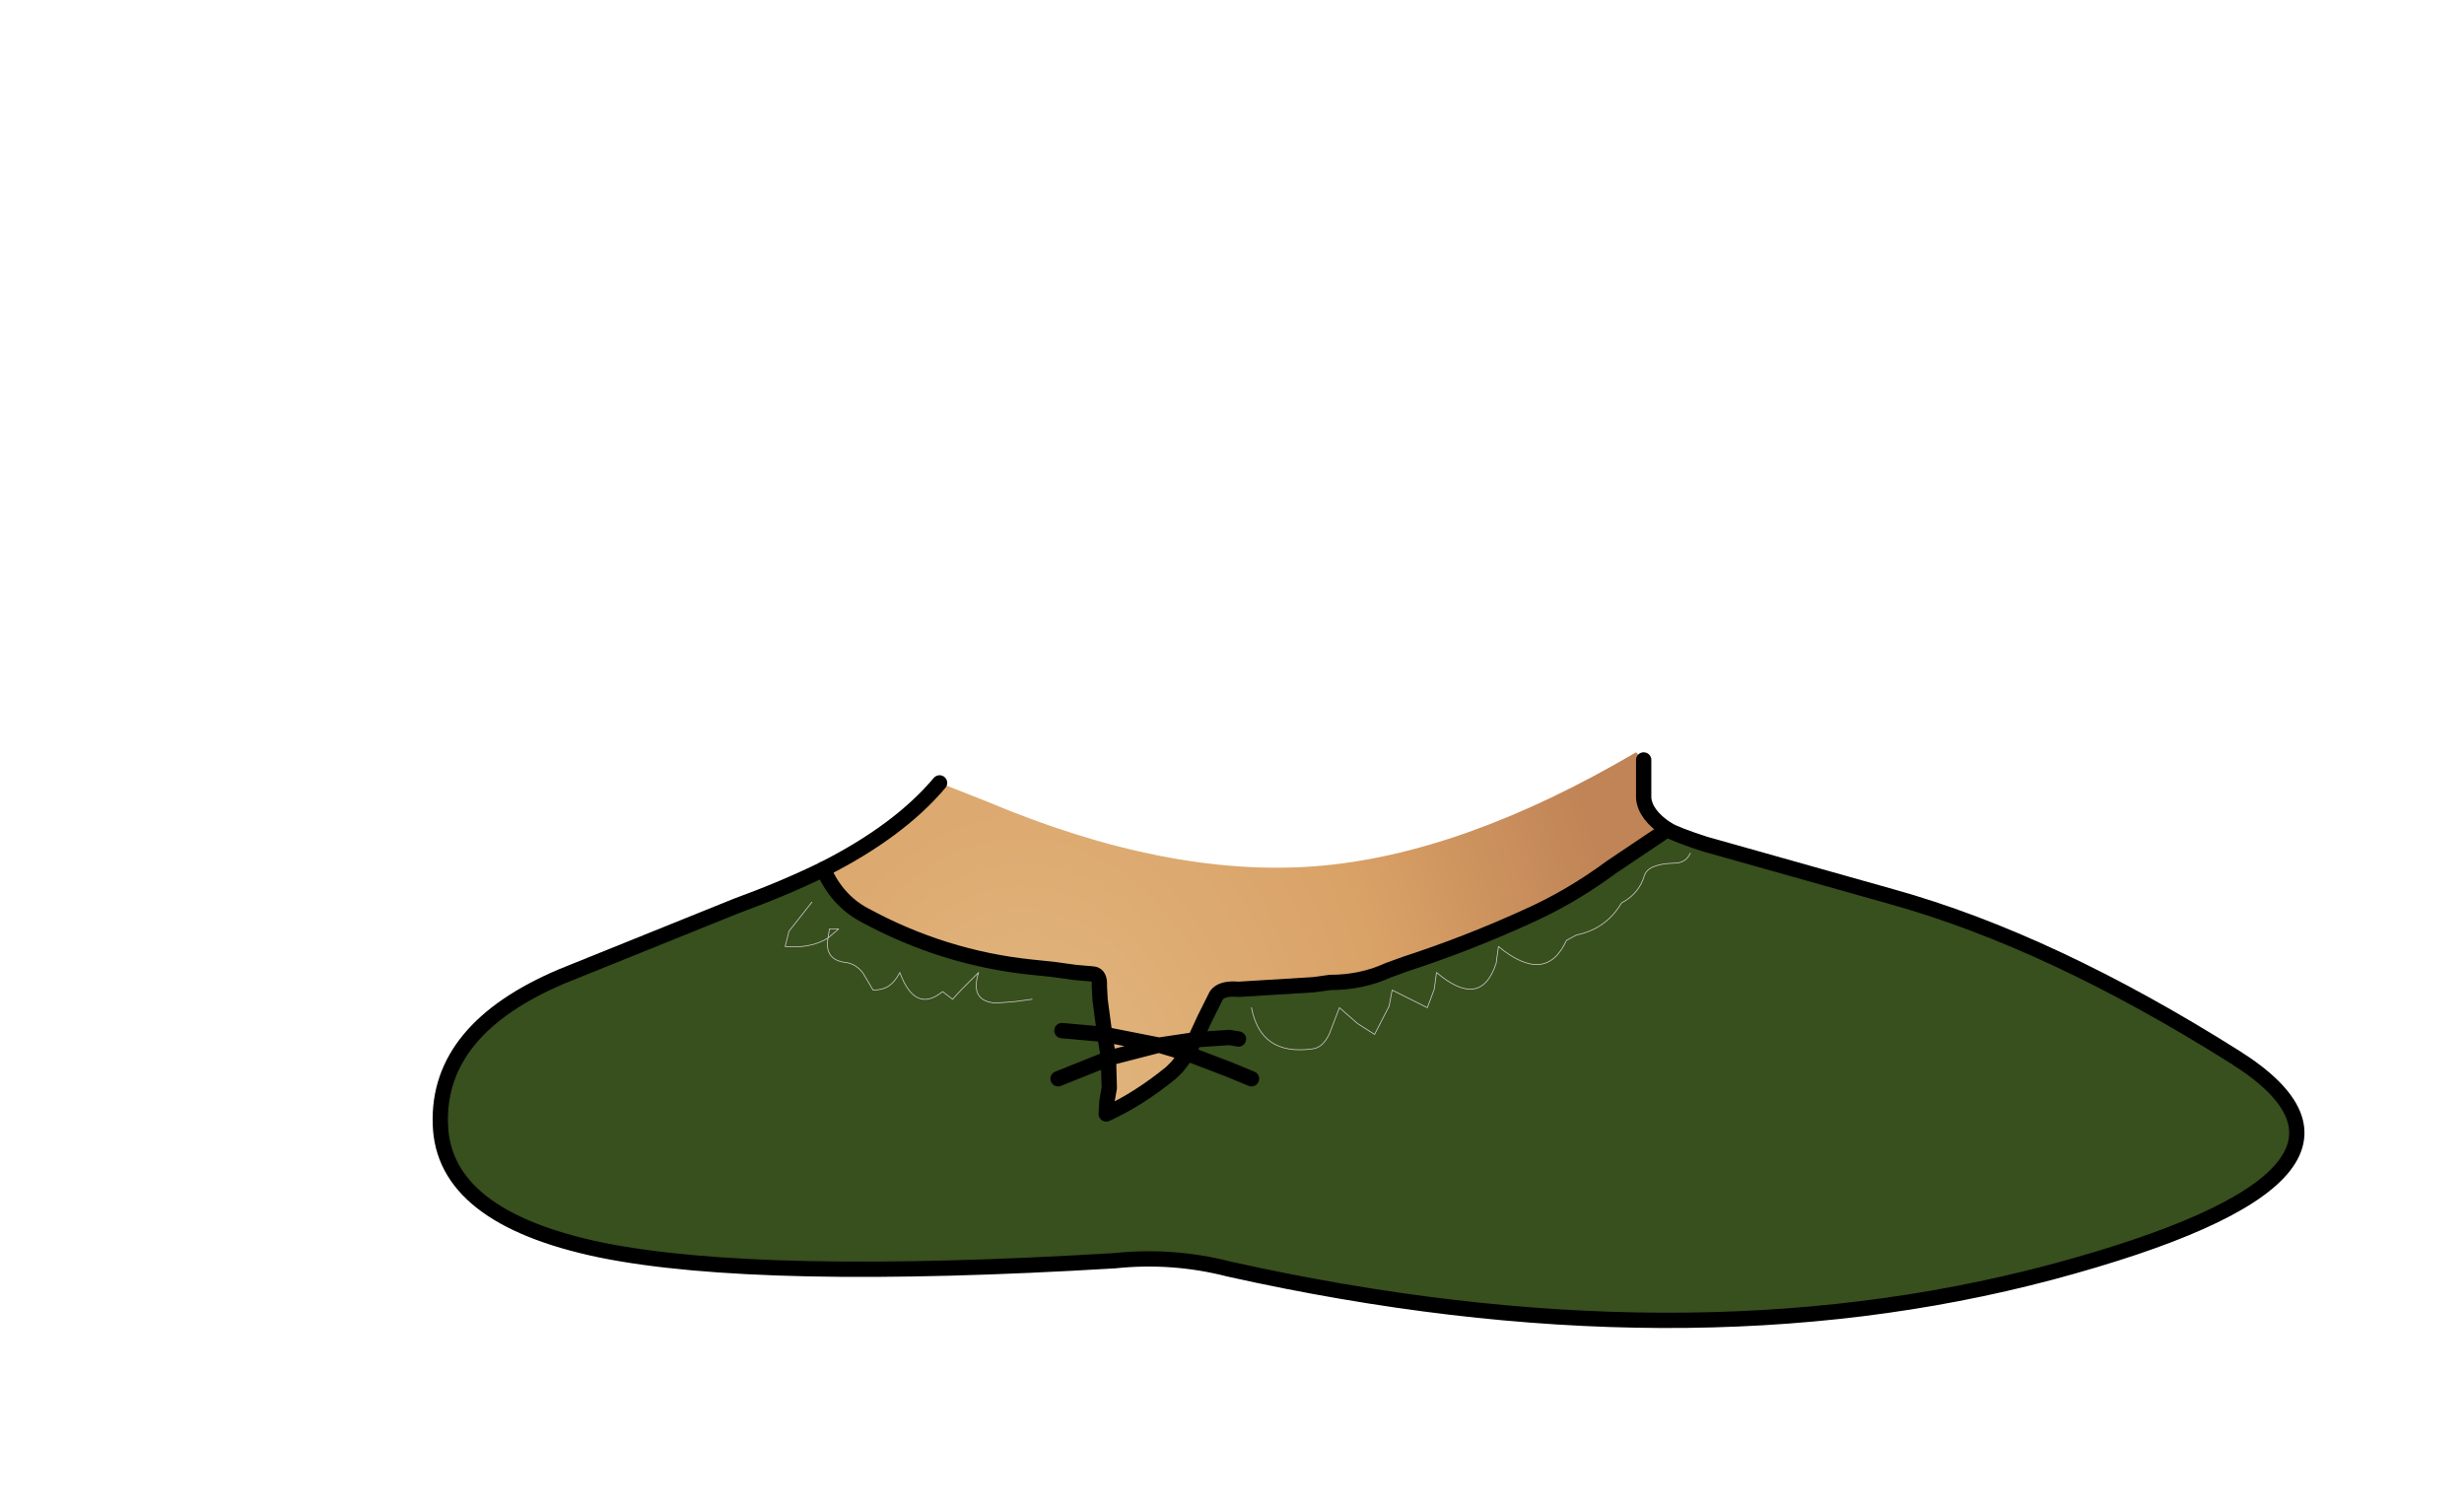 <svg xmlns:xlink="http://www.w3.org/1999/xlink" xmlns="http://www.w3.org/2000/svg" height="98.75px" width="161.15px">
  <g transform="matrix(1.0, 0.0, 0.0, 1.0, 83.0, 71.7)">
    <g data-characterId="1270" height="37.65" transform="matrix(1.0, 0.0, 0.0, 1.0, -54.7, -22.5)" width="122.4" xlink:href="#shape0"><g id="shape0" transform="matrix(1.0, 0.0, 0.0, 1.0, 54.7, 22.5)">
      <path d="M-10.5 -2.3 L-10.55 -2.45 -10.5 -2.5 -10.5 -2.3" fill="#ecc59d" fill-rule="evenodd" stroke="none"/>
      <path d="M-4.85 -3.7 L-4.2 -5.1 -3.45 -6.6 Q-3.1 -7.1 -2.0 -7.0 L2.9 -7.3 4.0 -7.45 Q6.05 -7.45 7.8 -8.25 L8.9 -8.65 Q12.9 -9.95 16.75 -11.7 19.7 -13.0 22.4 -15.0 L26.05 -17.45 Q26.65 -17.1 28.5 -16.5 L40.75 -13.05 Q51.15 -10.15 63.2 -2.55 75.25 5.05 51.15 11.5 27.05 17.9 -2.6 11.3 -6.3 10.35 -10.1 10.75 -33.35 12.15 -43.7 10.05 -54.05 7.9 -54.2 1.8 -54.4 -4.4 -46.25 -7.85 L-34.85 -12.45 Q-31.7 -13.6 -29.15 -14.85 -28.25 -12.8 -26.45 -11.85 -21.3 -9.05 -15.55 -8.45 L-14.1 -8.3 -12.65 -8.1 -11.5 -8.0 Q-11.05 -7.95 -11.1 -7.2 L-11.05 -6.3 -10.75 -4.05 -13.55 -4.3 -10.75 -4.05 -10.5 -2.5 -10.55 -2.45 -13.8 -1.15 -10.55 -2.45 -10.5 -2.3 -10.45 -0.55 -10.6 0.3 -10.65 1.15 Q-8.55 0.2 -6.4 -1.55 L-6.0 -1.95 -5.35 -2.8 -4.85 -3.7 -2.6 -3.85 -2.0 -3.75 -2.6 -3.85 -4.85 -3.7 M27.55 -15.9 Q27.25 -15.25 26.5 -15.25 24.8 -15.2 24.55 -14.45 24.2 -13.25 23.05 -12.65 22.05 -10.95 20.1 -10.55 L19.45 -10.2 Q18.1 -7.25 15.0 -9.8 L14.85 -8.7 Q13.85 -5.65 10.95 -8.1 L10.8 -7.0 10.35 -5.8 8.05 -6.95 7.85 -5.9 6.9 -4.05 5.8 -4.75 4.6 -5.8 3.95 -4.1 Q3.5 -3.15 2.8 -3.1 -0.55 -2.65 -1.15 -5.8 -0.55 -2.65 2.8 -3.1 3.5 -3.15 3.95 -4.1 L4.6 -5.8 5.8 -4.75 6.9 -4.05 7.85 -5.9 8.05 -6.95 10.35 -5.8 10.8 -7.0 10.95 -8.1 Q13.85 -5.65 14.85 -8.7 L15.0 -9.8 Q18.1 -7.25 19.45 -10.2 L20.1 -10.55 Q22.05 -10.95 23.05 -12.65 24.2 -13.25 24.55 -14.45 24.8 -15.2 26.5 -15.25 27.25 -15.25 27.55 -15.9 M-15.5 -6.35 L-16.6 -6.2 -17.85 -6.1 Q-19.6 -6.2 -19.0 -8.1 L-20.15 -6.95 -20.7 -6.35 -21.35 -6.85 Q-23.15 -5.4 -24.15 -8.1 -24.45 -7.5 -24.9 -7.2 -25.3 -6.95 -25.9 -6.95 L-26.55 -8.05 Q-27.0 -8.65 -27.65 -8.75 -29.1 -8.9 -28.85 -10.35 L-28.15 -10.95 -28.75 -10.95 -28.85 -10.35 Q-30.0 -9.65 -31.65 -9.8 L-31.4 -10.8 -29.9 -12.7 -31.4 -10.8 -31.65 -9.8 Q-30.0 -9.65 -28.85 -10.35 L-28.75 -10.95 -28.15 -10.95 -28.85 -10.35 Q-29.1 -8.9 -27.65 -8.75 -27.0 -8.65 -26.55 -8.05 L-25.9 -6.95 Q-25.3 -6.95 -24.9 -7.2 -24.45 -7.5 -24.15 -8.1 -23.15 -5.4 -21.35 -6.85 L-20.7 -6.35 -20.15 -6.95 -19.0 -8.1 Q-19.6 -6.2 -17.85 -6.1 L-16.6 -6.2 -15.5 -6.35 M-1.15 -1.15 L-2.6 -1.75 -5.35 -2.8 -2.6 -1.75 -1.15 -1.15" fill="#384f1e" fill-rule="evenodd" stroke="none"/>
      <path d="M26.05 -17.45 L22.4 -15.0 Q19.7 -13.0 16.75 -11.7 12.9 -9.95 8.9 -8.65 L7.8 -8.25 Q6.05 -7.45 4.0 -7.45 L2.9 -7.3 -2.0 -7.0 Q-3.1 -7.1 -3.45 -6.6 L-4.2 -5.1 -4.85 -3.7 -7.2 -3.35 -10.75 -4.05 -7.2 -3.35 -4.85 -3.7 -5.35 -2.8 -6.0 -1.95 -6.4 -1.55 Q-8.55 0.2 -10.65 1.15 L-10.6 0.3 -10.45 -0.55 -10.5 -2.3 -10.5 -2.5 -10.75 -4.05 -11.05 -6.3 -11.1 -7.2 Q-11.05 -7.95 -11.5 -8.0 L-12.65 -8.1 -14.1 -8.3 -15.55 -8.45 Q-21.3 -9.05 -26.45 -11.85 -28.25 -12.8 -29.15 -14.85 -24.2 -17.35 -21.55 -20.5 L-18.5 -19.3 Q-6.65 -14.3 3.05 -15.05 12.6 -15.8 24.0 -22.5 L24.5 -22.0 24.5 -19.5 Q24.6 -18.4 26.05 -17.45 M-5.35 -2.8 L-7.2 -3.35 -10.5 -2.5 -7.2 -3.35 -5.35 -2.8" fill="url(#gradient0)" fill-rule="evenodd" stroke="none"/>
      <path d="M26.05 -17.45 Q24.6 -18.4 24.5 -19.5 L24.5 -22.0 M-21.55 -20.5 Q-24.2 -17.35 -29.15 -14.85 -31.7 -13.6 -34.85 -12.45 L-46.25 -7.85 Q-54.4 -4.4 -54.2 1.8 -54.05 7.9 -43.7 10.05 -33.35 12.15 -10.1 10.75 -6.3 10.35 -2.6 11.3 27.05 17.9 51.15 11.5 75.25 5.05 63.2 -2.55 51.15 -10.15 40.75 -13.05 L28.5 -16.5 Q26.65 -17.1 26.05 -17.45" fill="none" stroke="#000000" stroke-linecap="round" stroke-linejoin="round" stroke-width="1.0"/>
      <path d="M-4.85 -3.7 L-4.2 -5.1 -3.45 -6.6 Q-3.1 -7.1 -2.0 -7.0 L2.9 -7.3 4.0 -7.45 Q6.05 -7.45 7.8 -8.25 L8.9 -8.65 Q12.9 -9.95 16.75 -11.7 19.7 -13.0 22.4 -15.0 L26.05 -17.45 M-29.15 -14.85 Q-28.25 -12.8 -26.45 -11.85 -21.3 -9.05 -15.55 -8.45 L-14.1 -8.3 -12.65 -8.1 -11.5 -8.0 Q-11.05 -7.95 -11.1 -7.2 L-11.05 -6.3 -10.75 -4.05 -7.2 -3.35 -4.85 -3.7 -2.6 -3.85 -2.0 -3.75 M-10.55 -2.45 L-13.8 -1.15 M-10.75 -4.05 L-13.55 -4.3 M-10.75 -4.05 L-10.5 -2.5 -7.2 -3.35 -5.35 -2.8 -4.85 -3.7 M-5.35 -2.8 L-6.0 -1.95 -6.4 -1.55 Q-8.55 0.2 -10.65 1.15 L-10.6 0.3 -10.45 -0.55 -10.5 -2.3 -10.5 -2.5 -10.55 -2.45 M-5.35 -2.8 L-2.6 -1.75 -1.15 -1.15" fill="none" stroke="#000000" stroke-linecap="round" stroke-linejoin="round" stroke-width="1.0"/>
      <path d="M-1.15 -5.8 Q-0.55 -2.65 2.8 -3.1 3.5 -3.15 3.95 -4.1 L4.6 -5.8 5.8 -4.75 6.9 -4.05 7.85 -5.9 8.05 -6.95 10.35 -5.8 10.8 -7.0 10.95 -8.1 Q13.85 -5.65 14.85 -8.7 L15.0 -9.8 Q18.1 -7.25 19.45 -10.2 L20.1 -10.55 Q22.05 -10.95 23.05 -12.65 24.2 -13.25 24.55 -14.45 24.8 -15.2 26.5 -15.25 27.25 -15.25 27.55 -15.9 M-29.9 -12.7 L-31.4 -10.8 -31.65 -9.8 Q-30.0 -9.65 -28.85 -10.35 L-28.75 -10.95 -28.15 -10.95 -28.85 -10.35 Q-29.1 -8.9 -27.65 -8.75 -27.0 -8.65 -26.55 -8.05 L-25.9 -6.95 Q-25.3 -6.95 -24.9 -7.2 -24.45 -7.5 -24.15 -8.1 -23.15 -5.4 -21.35 -6.85 L-20.7 -6.35 -20.15 -6.95 -19.0 -8.1 Q-19.6 -6.2 -17.85 -6.1 L-16.6 -6.2 -15.5 -6.35" fill="none" stroke="#cccccc" stroke-linecap="round" stroke-linejoin="round" stroke-width="0.05"/>
    </g>
    </g>
  </g>
  <defs>
    <radialGradient cx="0" cy="0" gradientTransform="matrix(0.049, 0.0, 0.0, 0.068, -16.15, 3.0)" gradientUnits="userSpaceOnUse" id="gradient0" r="819.2" spreadMethod="pad">
      <stop offset="0.0" stop-color="#e2b983"/>
      <stop offset="0.627" stop-color="#d9a166"/>
      <stop offset="1.0" stop-color="#c08456"/>
    </radialGradient>
  </defs>
</svg>